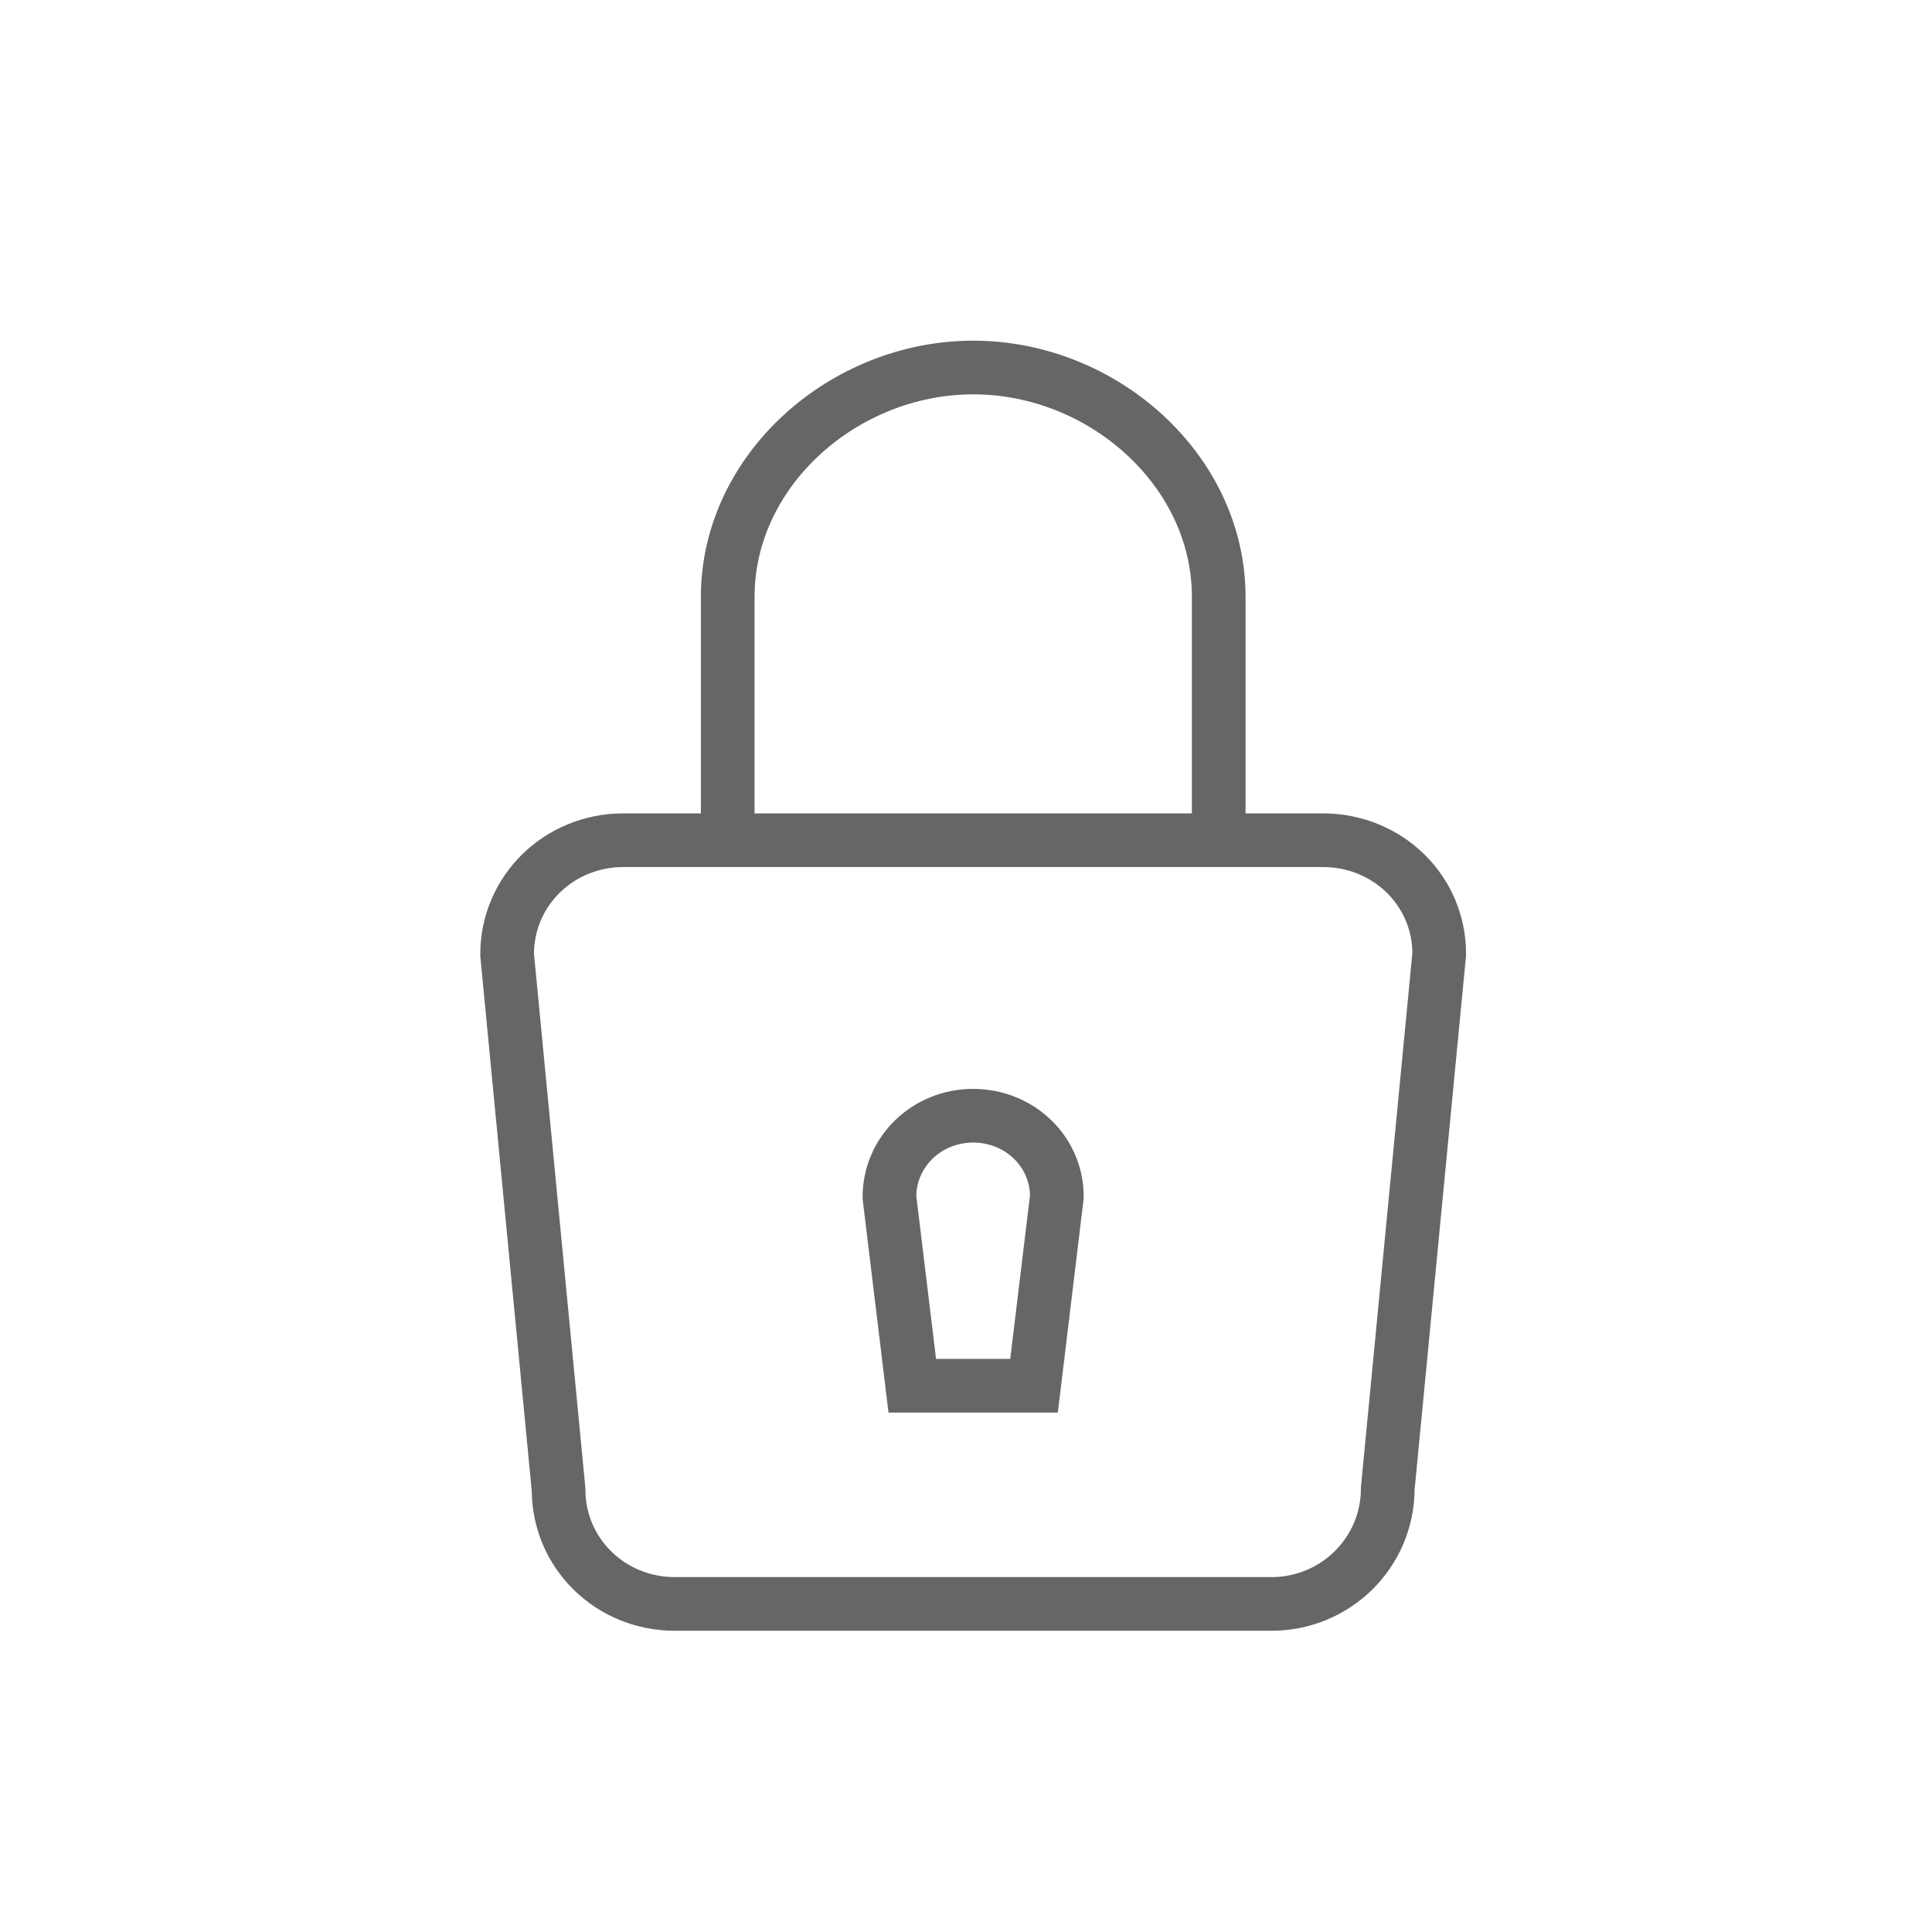 <?xml version="1.0" encoding="UTF-8"?>
<svg width="36px" height="36px" viewBox="0 0 36 36" version="1.1" xmlns="http://www.w3.org/2000/svg" xmlns:xlink="http://www.w3.org/1999/xlink">
    <!-- Generator: Sketch 47.1 (45422) - http://www.bohemiancoding.com/sketch -->
    <title>36px/Lock/Grey</title>
    <desc>Created with Sketch.</desc>
    <defs></defs>
    <g id="Symbols" stroke="none" stroke-width="1" fill="none" fill-rule="evenodd">
        <g id="36px/Lock/Grey" stroke="#666666">
            <g id="Group" transform="translate(9, 6)">
                <path d="M2.616,9.656 C1.421,9.656 0.449,10.591 0.449,11.786 L1.408,21.754 C1.408,22.95 2.38,23.887 3.575,23.887 L14.691,23.887 C15.886,23.887 16.859,22.931 16.859,21.735 L17.818,11.777 C17.818,10.583 16.845,9.656 15.65,9.656 L2.616,9.656 L2.616,9.656 Z" id="Shape"></path>
                <path d="M10.268,19.821 L7.999,19.821 L7.573,16.307 C7.573,15.46 8.271,14.79 9.132,14.79 C9.994,14.79 10.693,15.452 10.693,16.298 L10.268,19.821 L10.268,19.821 Z" id="Shape"></path>
                <path d="M4.56,9.656 L4.56,5.12 C4.56,2.764 6.722,0.848 9.135,0.848 C11.549,0.848 13.709,2.764 13.709,5.12 L13.709,9.656" id="Shape"></path>
            </g>
        </g>
    </g>
</svg>